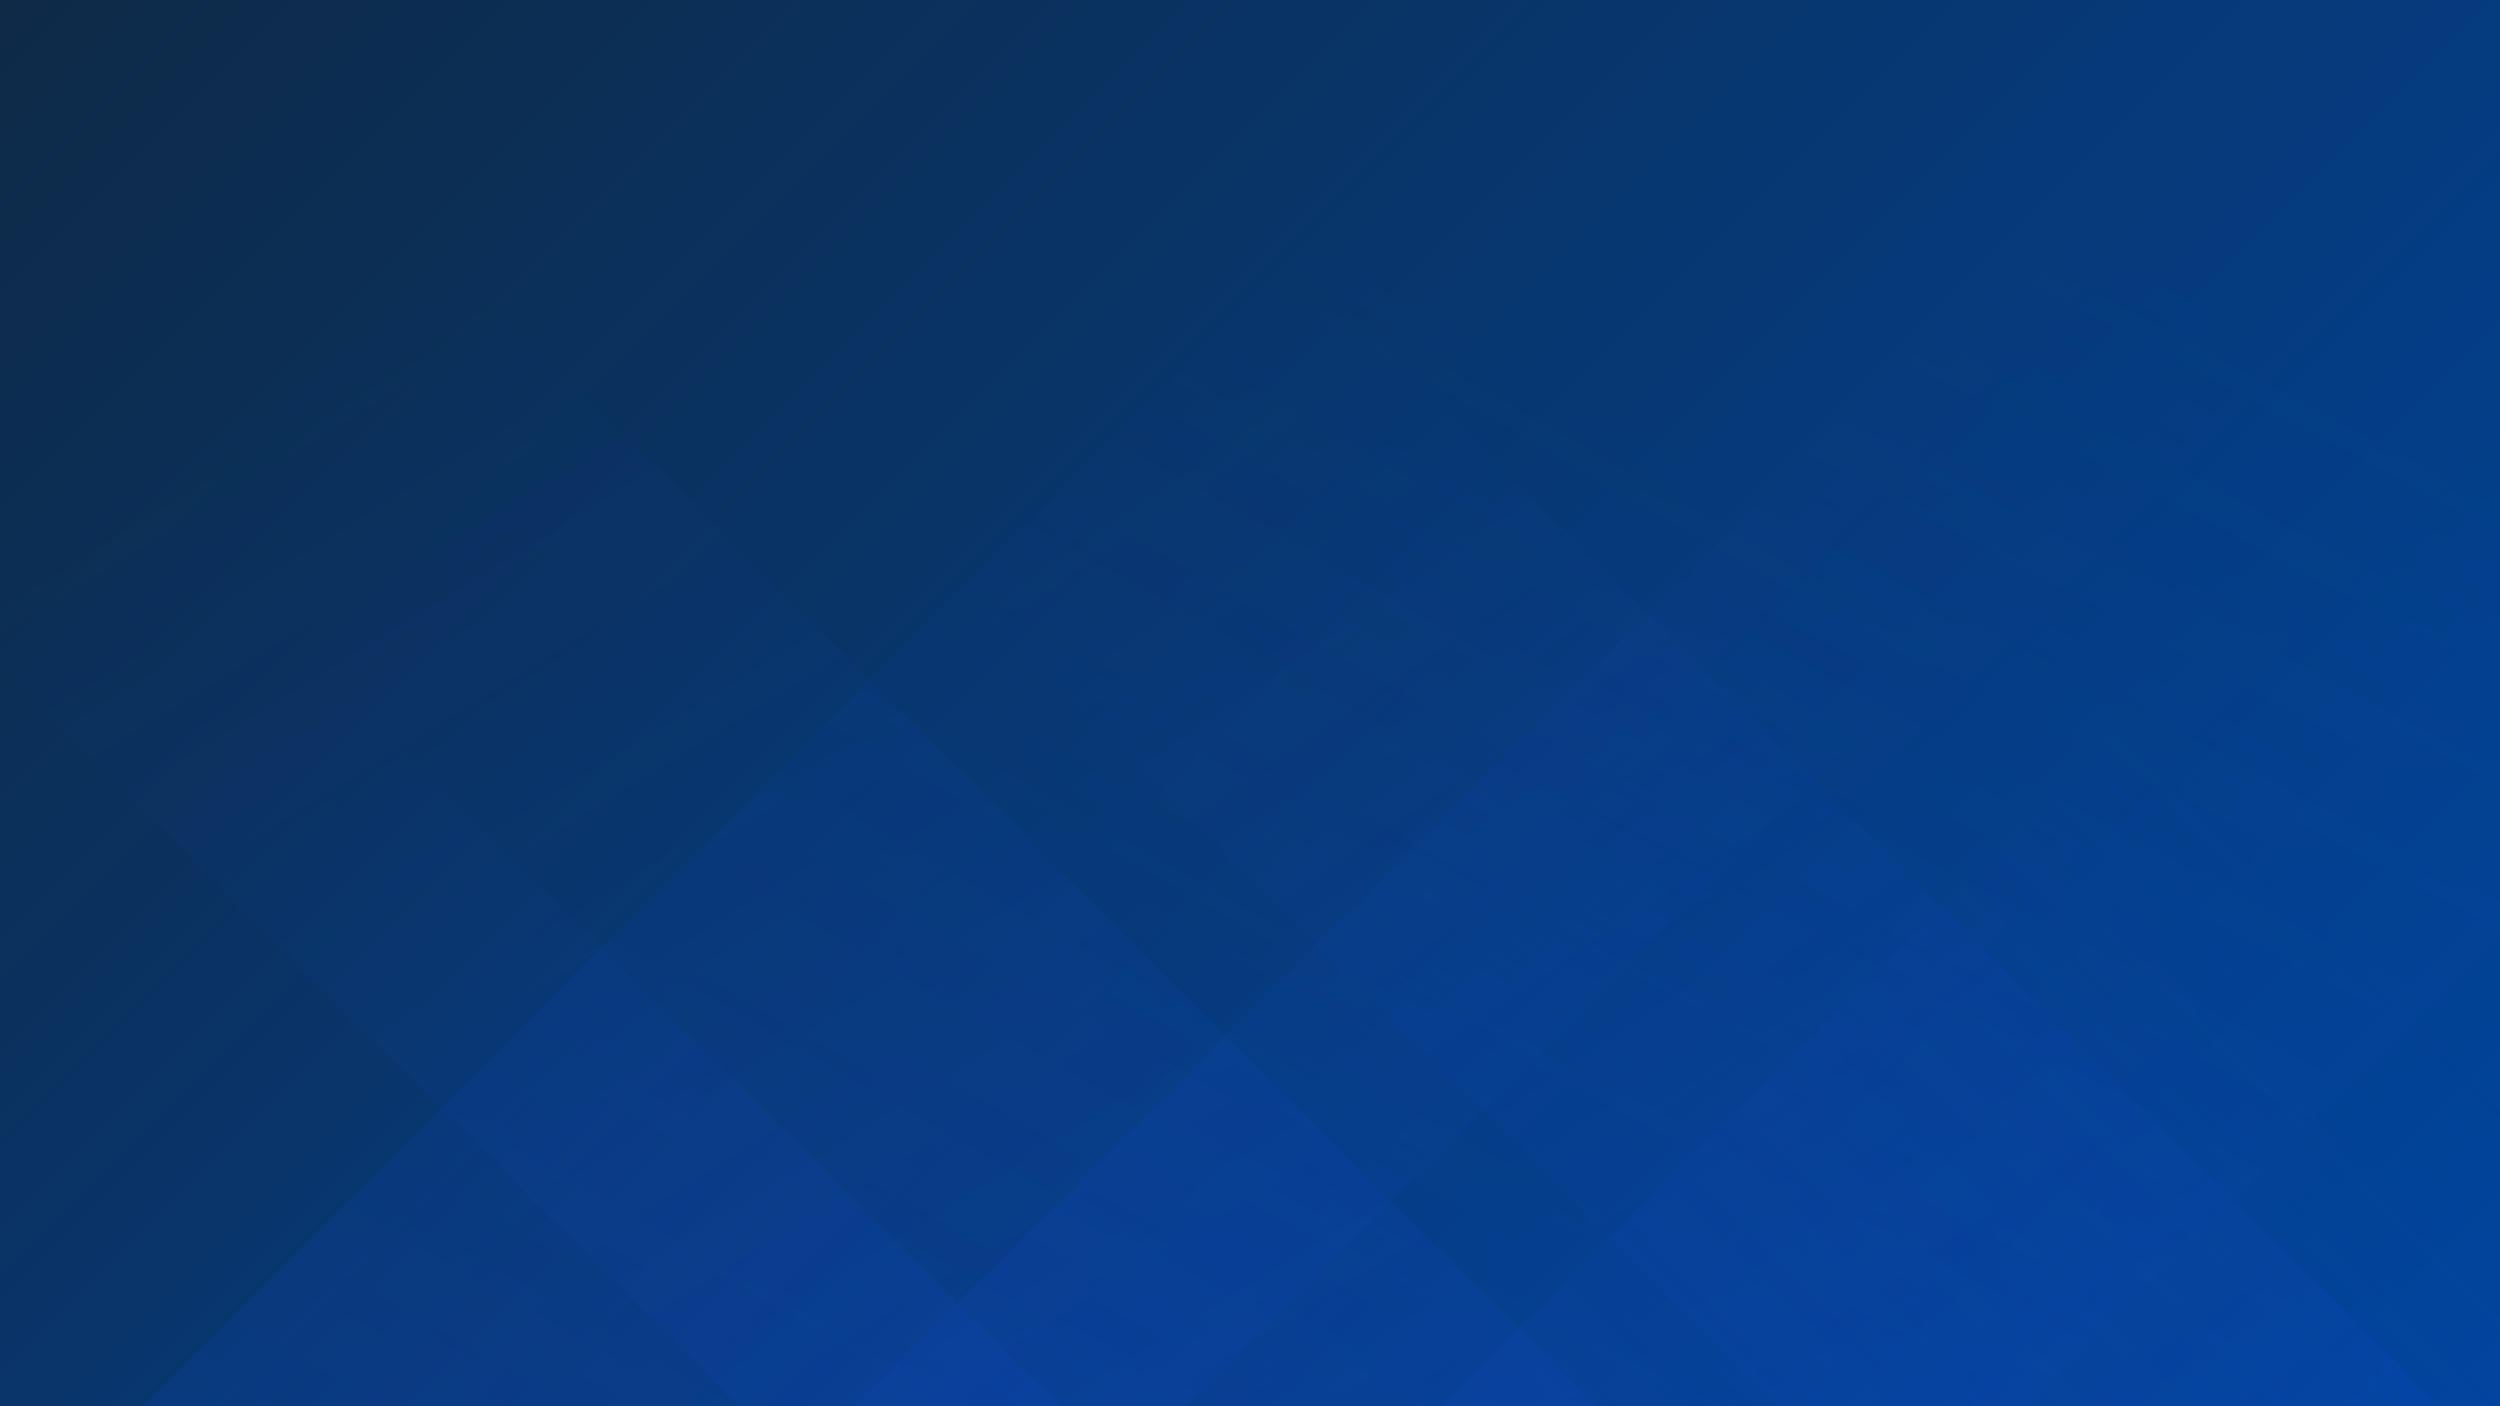 <svg xmlns="http://www.w3.org/2000/svg" version="1.1" xmlns:xlink="http://www.w3.org/1999/xlink" xmlns:svgjs="http://svgjs.com/svgjs" width="2560" height="1440" preserveAspectRatio="none" viewBox="0 0 2560 1440"><g mask="url(&quot;#SvgjsMask1095&quot;)" fill="none"><rect width="2560" height="1440" x="0" y="0" fill="url(#SvgjsLinearGradient1096)"></rect><path d="M146 1440L1586 0L2655.5 0L1215.5 1440z" fill="url(#SvgjsLinearGradient1097)"></path><path d="M874.8 1440L2314.8 0L3516.3 0L2076.3 1440z" fill="url(#SvgjsLinearGradient1097)"></path><path d="M2499 1440L1059 0L381 0L1821 1440z" fill="url(#SvgjsLinearGradient1098)"></path><path d="M1634.2 1440L194.2 0L-683.3 0L756.7 1440z" fill="url(#SvgjsLinearGradient1098)"></path><path d="M1474.417 1440L2560 354.417L2560 1440z" fill="url(#SvgjsLinearGradient1097)"></path><path d="M0 1440L1085.583 1440L 0 354.417z" fill="url(#SvgjsLinearGradient1098)"></path></g><defs><mask id="SvgjsMask1095"><rect width="2560" height="1440" fill="#ffffff"></rect></mask><linearGradient x1="10.94%" y1="-19.44%" x2="89.06%" y2="119.44%" gradientUnits="userSpaceOnUse" id="SvgjsLinearGradient1096"><stop stop-color="#0e2a47" offset="0"></stop><stop stop-color="#00459e" offset="1"></stop></linearGradient><linearGradient x1="0%" y1="100%" x2="100%" y2="0%" id="SvgjsLinearGradient1097"><stop stop-color="rgba(15, 70, 185, 0.2)" offset="0"></stop><stop stop-opacity="0" stop-color="rgba(15, 70, 185, 0.2)" offset="0.66"></stop></linearGradient><linearGradient x1="100%" y1="100%" x2="0%" y2="0%" id="SvgjsLinearGradient1098"><stop stop-color="rgba(15, 70, 185, 0.2)" offset="0"></stop><stop stop-opacity="0" stop-color="rgba(15, 70, 185, 0.2)" offset="0.66"></stop></linearGradient></defs></svg>